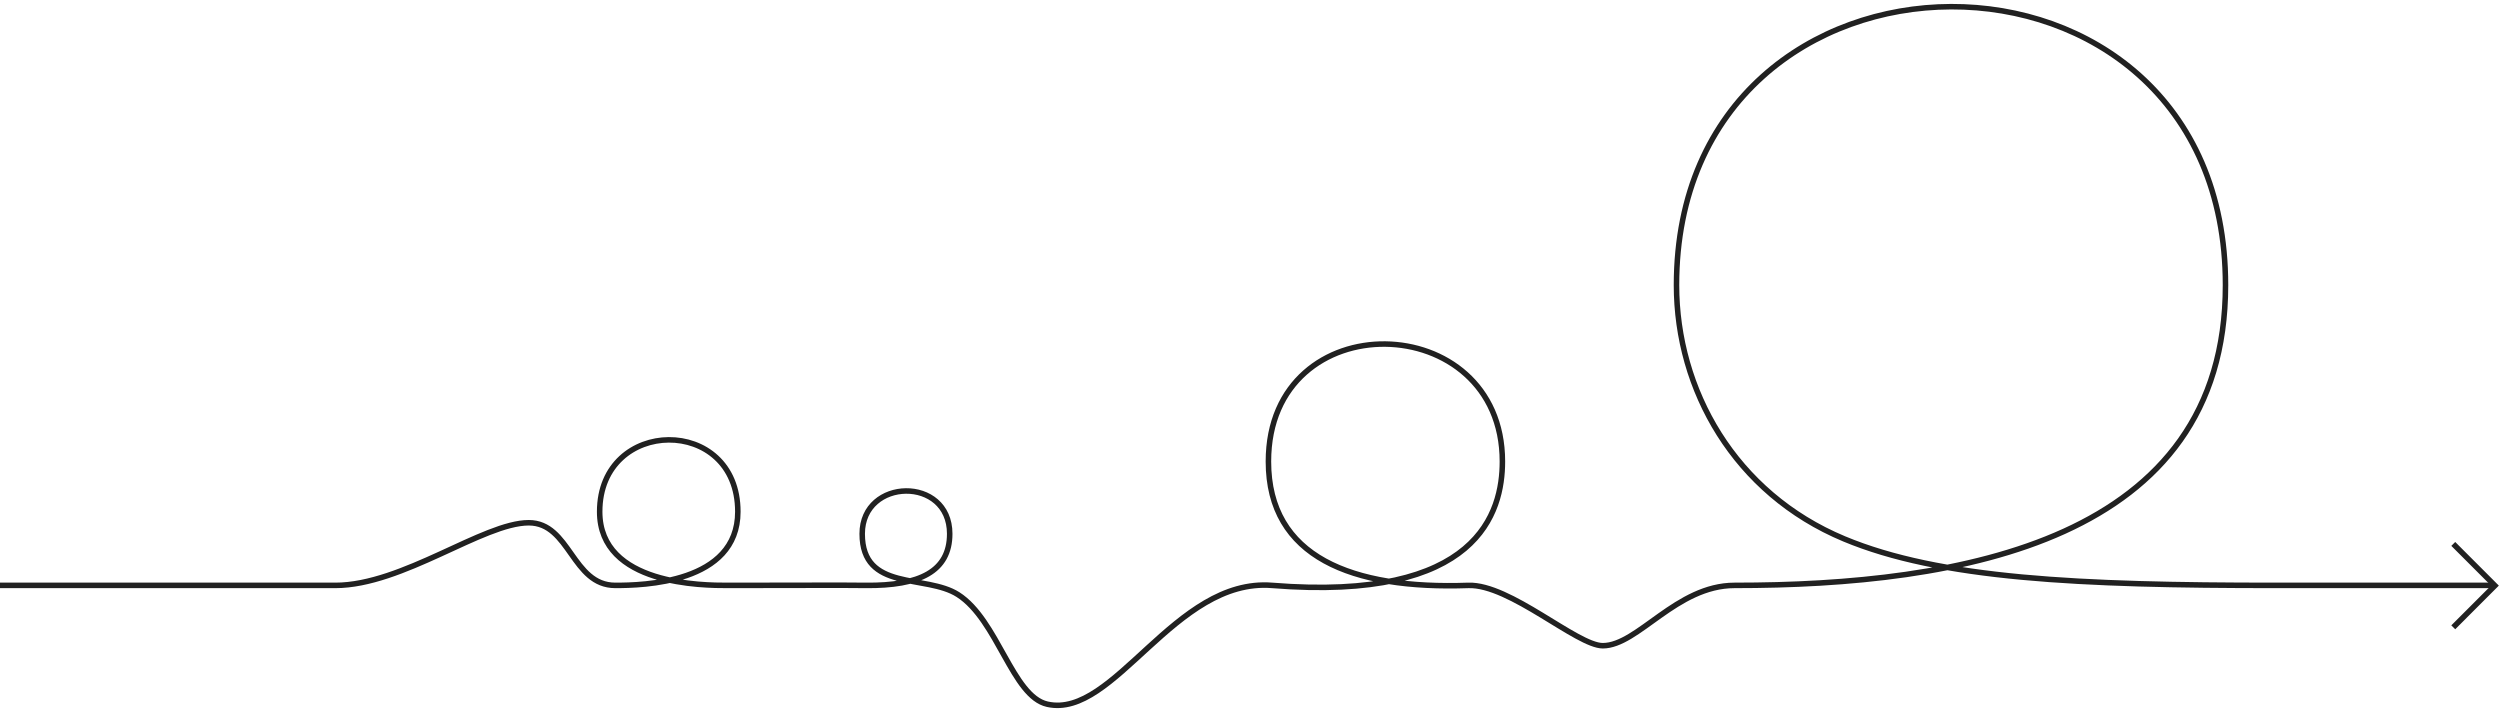 <svg width="1357" height="385" viewBox="0 0 1357 385" fill="none" xmlns="http://www.w3.org/2000/svg">
<path d="M0 317.752C0 317.752 121 317.751 182 317.752C218.5 317.753 262.339 283.751 287 283.751C309.5 283.751 310.5 317.752 334 317.751C348.5 317.751 400.5 316.752 400.5 277.752C400.5 225.25 325.5 226.25 325.5 277.752C325.5 317.752 382 317.752 395 317.752C448 317.752 449.5 317.546 470 317.751C499 318.042 515.5 310.25 515.5 289.752C515.5 258.25 468 259.25 468 289.752C468 321.25 502.483 311.555 520 322.75C541.591 336.55 549.5 377.997 568.5 382.25C604.856 390.39 637.671 313.504 690.5 317.752C802.5 326.759 815.5 278 815.5 250.5C815.5 167 688.5 164 688.5 250.5C688.5 302.5 734 320 797 317.752C819.486 316.95 856 350.5 870 350.5C889 350.5 910 317.751 941.5 317.751C1063.5 317.751 1208 293.736 1208 154.761C1208 -47.786 910 -45.706 910 154.761C910 211.5 941.5 267.663 1001 292.5C1053.01 314.209 1128.6 317.751 1235 317.751C1235 317.751 1252 317.751 1354 317.751" stroke="#212121" stroke-width="3"/>
<path d="M1331.63 340.5L1354.25 317.873L1331.63 295.245" stroke="#212121" stroke-width="3"/>
</svg>

